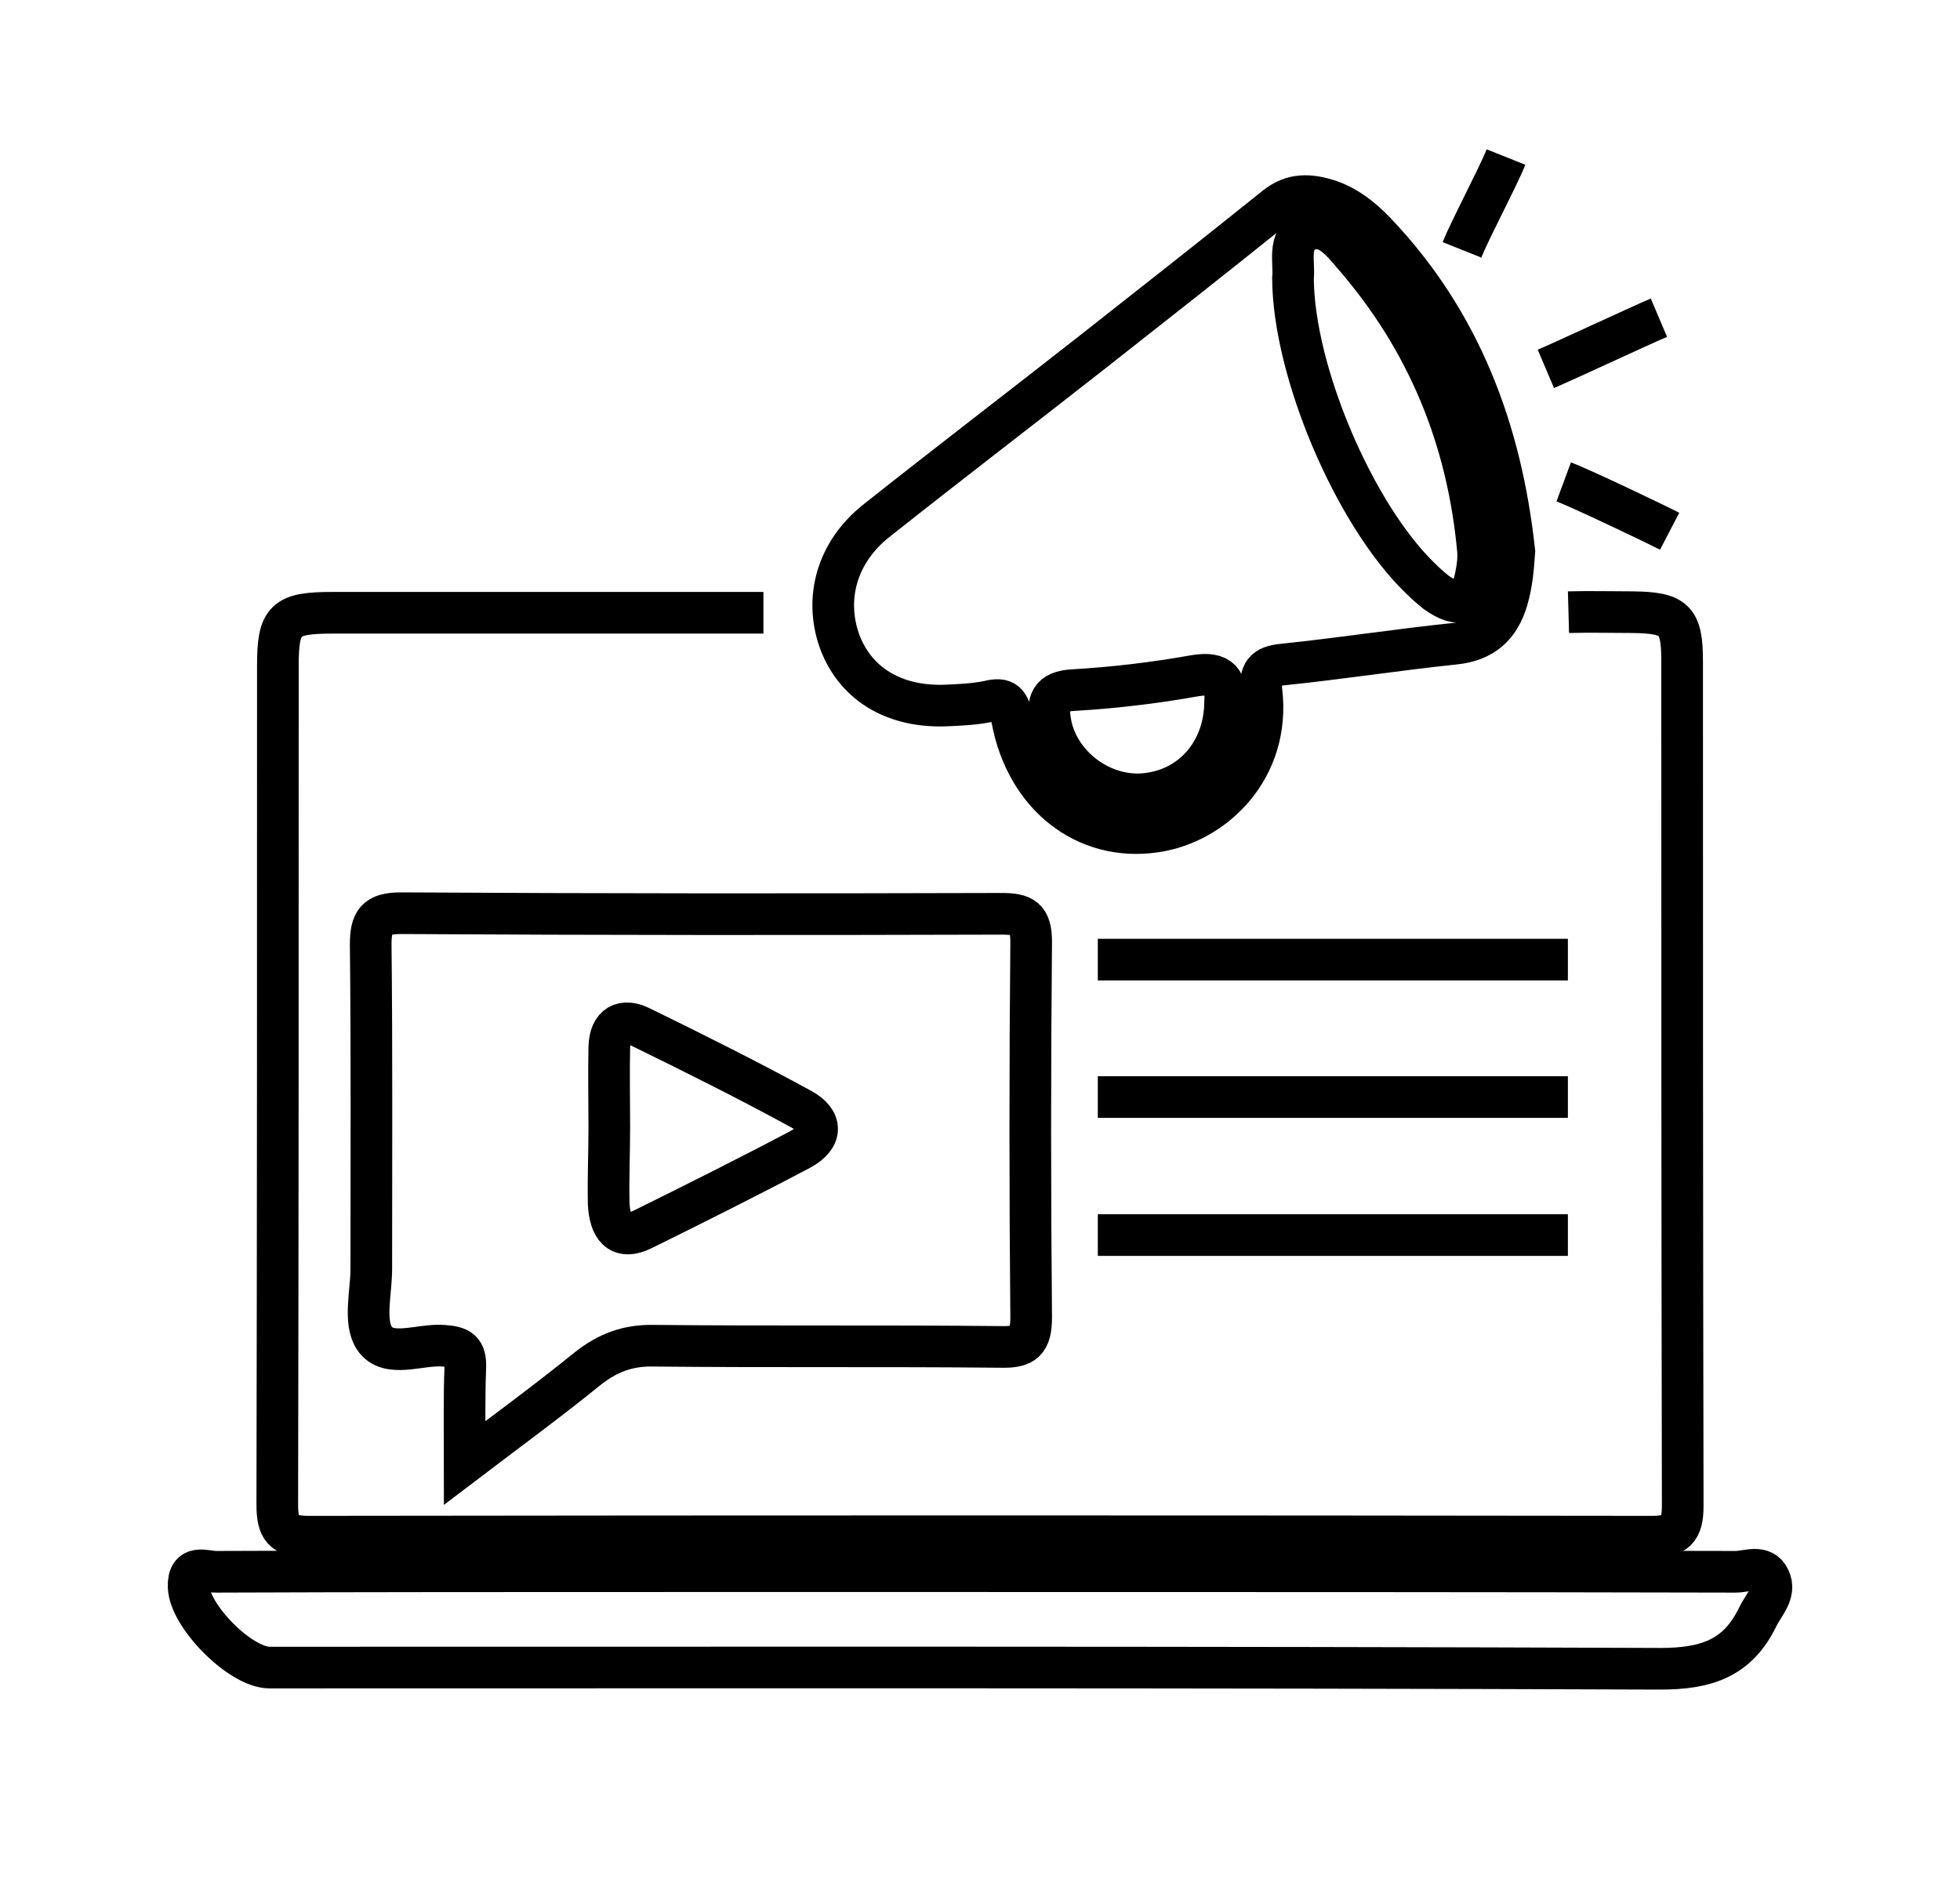 <?xml version="1.0" encoding="utf-8"?>
<!-- Generator: Adobe Illustrator 22.1.0, SVG Export Plug-In . SVG Version: 6.00 Build 0)  -->
<svg version="1.1" id="Layer_1" xmlns="http://www.w3.org/2000/svg" xmlns:xlink="http://www.w3.org/1999/xlink" x="0px" y="0px"
	 viewBox="0 0 329.4 317" style="enable-background:new 0 0 329.4 317;" xml:space="preserve">
<style type="text/css">
	.st0{display:none;}
	.st1{display:inline;}
	.st2{fill:none;stroke:#000000;stroke-width:7;stroke-miterlimit:10;}
</style>
<title>amit</title>
<g class="st0">
	<g class="st1">
		<rect x="214.1" y="76" width="8.5" height="8.5"/>
		<rect x="192.7" y="76" width="8.5" height="8.5"/>
		<rect x="171.4" y="76" width="8.5" height="8.5"/>
		<polygon points="115.1,140.7 144.5,153.9 144.5,148.3 121,138.5 144.5,128.8 144.5,123.2 115.1,135.5 		"/>
		<polygon points="160.7,114.7 147.9,160.7 152.2,160.7 165,114.7 		"/>
		<polygon points="197.9,135.1 168.4,122.8 168.4,128.3 191.9,138.1 168.4,147.9 168.4,153.4 197.9,140.7 		"/>
		<path d="M214.1,184.1c-12.8,0-23.5,10.6-23.5,23.4s10.7,23.4,23.5,23.4s23.5-10.6,23.5-23.4S226.9,184.1,214.1,184.1z
			 M214.1,222.4c-8.1,0-14.9-6.8-14.9-14.9s6.8-14.9,14.9-14.9c8.1,0,14.9,6.8,14.9,14.9C229,215.6,222.2,222.4,214.1,222.4z"/>
		<path d="M259.2,195.6h-8c-0.7-2-1.4-3.8-2.3-5.6l5.7-5.6c2.2-2.2,2.2-5.7,0-7.9l-6.2-6.2V58.5H64.7v178.8c0,2.5,1.7,4.3,4.3,4.3
			h106.6l6.8,6.8c2.2,2.2,5.7,2.2,7.9,0l5.7-5.6c1.8,0.9,3.7,1.7,5.7,2.3v8c0,3.1,2.5,5.5,5.5,5.5h13.3c3.1,0,5.5-2.5,5.5-5.5v-8
			c2-0.7,3.9-1.4,5.7-2.3l5.7,5.6c2.2,2.2,5.7,2.2,7.9,0l9.4-9.3c2.2-2.2,2.2-5.7,0-7.9l-5.7-5.6c0.9-1.8,1.7-3.7,2.3-5.6h8
			c3.1,0,5.5-2.5,5.5-5.5v-13.2C264.7,198.1,262.2,195.6,259.2,195.6L259.2,195.6z M73.2,67h166.5v26.8H73.2V67z M173.1,231.2
			c-0.5,0.5-0.9,1.2-1.2,1.8H72.8V102.4h166.5v63.5c-0.7,0.3-1.4,0.7-2,1.3l-5.7,5.6c-1.8-0.9-3.7-1.7-5.7-2.3v-8
			c0-3.1-2.5-5.5-5.5-5.5h-13.3c-3.1,0-5.5,2.5-5.5,5.5v8c-2,0.7-3.9,1.4-5.7,2.3l-5.7-5.6c-2.2-2.2-5.7-2.2-7.9,0l-9.4,9.3
			c-2.2,2.2-2.2,5.7,0,7.9l5.7,5.6c-0.9,1.8-1.7,3.7-2.3,5.6h-8c-3.1,0-5.5,2.5-5.5,5.5v13.2c0,3.1,2.5,5.5,5.5,5.5h8
			c0.7,2,1.4,3.8,2.3,5.6L173.1,231.2L173.1,231.2z M256.1,211.3H246c-0.7,6.3-3.2,12-6.9,16.7l7.1,7.1l-5,5l-7.1-7.2
			c-4.7,3.8-10.4,6.2-16.7,6.9V250h-7.1v-10.1c-6.3-0.7-12-3.2-16.7-6.9l-7.1,7.1l-5-5l7.1-7.1c-3.8-4.7-6.2-10.4-6.9-16.7h-10.1
			v-7.1h10.1c0.7-6.3,3.2-12,6.9-16.7l-7.1-7.1l5-5l7.1,7.1c4.7-3.8,10.4-6.2,16.7-6.9v-10.1h7.1v10.1c6.3,0.7,12,3.2,16.7,6.9
			l7.1-7.1l5,5l-7.1,7.1c3.8,4.7,6.2,10.4,6.9,16.7h10.1V211.3z"/>
	</g>
</g>
<g>
	<path class="st2" d="M128.3,103c-24.1,0-48.2,0-72.4,0c-8,0-9.2,1.1-9.2,8.9c0,47,0,93.9-0.1,140.9c0,4.1,0.9,5.5,5.3,5.5
		c75.2-0.1,150.5-0.1,225.7,0c4,0,5.2-1.1,5.2-5.2c-0.1-47.3-0.1-94.7-0.1-142c0-7-1.3-8.1-8.3-8.2c-3.6,0-7.2-0.1-10.8,0"/>
	<path class="st2" d="M164.8,264.1c-17.5,0-34.9,0-52.4,0c-25.4,0-50.7,0-76.1,0.1c-1.8,0-4.7-1.4-4.6,2.5
		c0.1,4.9,8.7,13.6,13.6,13.6c77.9,0,155.8-0.1,233.7,0.2c7.7,0,13-1.7,16.4-8.7c1-2.1,3.1-4,2-6.4c-1.1-2.5-3.8-1.2-5.7-1.2
		C249.4,264.1,207.1,264.1,164.8,264.1z"/>
	<path class="st2" d="M254.5,92.7c-0.2,2.8-0.4,5.4-1.2,8.1c-1.3,4.4-4,6.9-8.8,7.4c-9.6,1-19.2,2.5-28.9,3.5
		c-3.1,0.3-3.9,1.4-3.6,4.4c1.6,13.1-8,22.3-17.9,23.7c-11.7,1.7-21.6-6.1-24-18.9c-0.5-2.8-1.2-3.7-4-3c-2.4,0.5-5,0.6-7.5,0.7
		c-8.6,0.2-14.9-3.8-17.5-10.8c-2.6-7.3-0.4-15,6.1-20.2c12.1-9.6,24.4-19,36.5-28.5c10.3-8.1,20.6-16.2,30.8-24.4
		c2.8-2.2,5.6-2,8.6-1.1c3.1,1,5.7,3,8,5.4C245.5,54.1,252.3,72.4,254.5,92.7z M217.3,46.8c0.1,15.7,10.3,39.6,21.3,50.3
		c0.9,0.9,1.8,1.7,2.8,2.5c3.9,2.7,5.7,1.9,6.6-2.7c0.3-1.4,0.5-2.9,0.4-4.3c-1.7-18.8-8.5-35.4-20.9-49.7c-2-2.3-4.5-5.7-8-4.1
		C216.3,40.3,217.6,44.2,217.3,46.8z M205.9,117.8c0.2-3-0.6-5-5.2-4.2c-6.7,1.2-13.5,2-20.3,2.4c-4,0.2-4.4,2.1-3.9,5.2
		c1.1,7.1,8.1,12.7,15.4,12.3C200,133,205.9,126.6,205.9,117.8z"/>
	<path class="st2" d="M78.1,245.9c0-6.3-0.1-11.2,0.1-16c0.1-2.9-0.9-3.5-3.7-3.7c-4-0.3-9.3,2.2-11.6-1.3
		c-1.8-2.8-0.5-7.7-0.5-11.6c0-18.2,0.1-36.3-0.1-54.5c0-3.9,0.9-5.3,5.1-5.3c33.6,0.2,67.3,0.2,100.9,0.1c3.6,0,5,0.7,5,4.7
		c-0.2,21-0.2,42.1,0,63.1c0,4.1-1.2,5.1-5.1,5c-19.4-0.2-38.8,0-58.3-0.2c-4.4-0.1-7.8,1.2-11.2,3.9
		C92.3,235.3,85.6,240.2,78.1,245.9z"/>
	<path class="st2" d="M278.8,53.4c-3.3,1.4-15.7,7.2-19,8.6"/>
	<path class="st2" d="M245.7,42c1.4-3.5,6-12.1,7.4-15.6"/>
	<path class="st2" d="M280.6,89.3c-2.5-1.3-15.1-7.3-17.8-8.3"/>
	<path class="st2" d="M102.4,189.5c0-4.5-0.1-9,0-13.5c0.1-3.7,2.3-4.9,5.4-3.3c9,4.4,18,8.9,26.8,13.7c3.7,2,3.6,4.8-0.1,6.8
		c-8.7,4.6-17.5,9-26.4,13.4c-4.2,2.1-5.6-0.6-5.8-4.2C102.2,198.1,102.4,193.8,102.4,189.5C102.4,189.5,102.4,189.5,102.4,189.5z"
		/>
	<line class="st2" x1="184.5" y1="161.3" x2="263.5" y2="161.3"/>
	<line class="st2" x1="184.5" y1="184.4" x2="263.5" y2="184.4"/>
	<line class="st2" x1="184.5" y1="207.6" x2="263.5" y2="207.6"/>
</g>
</svg>
